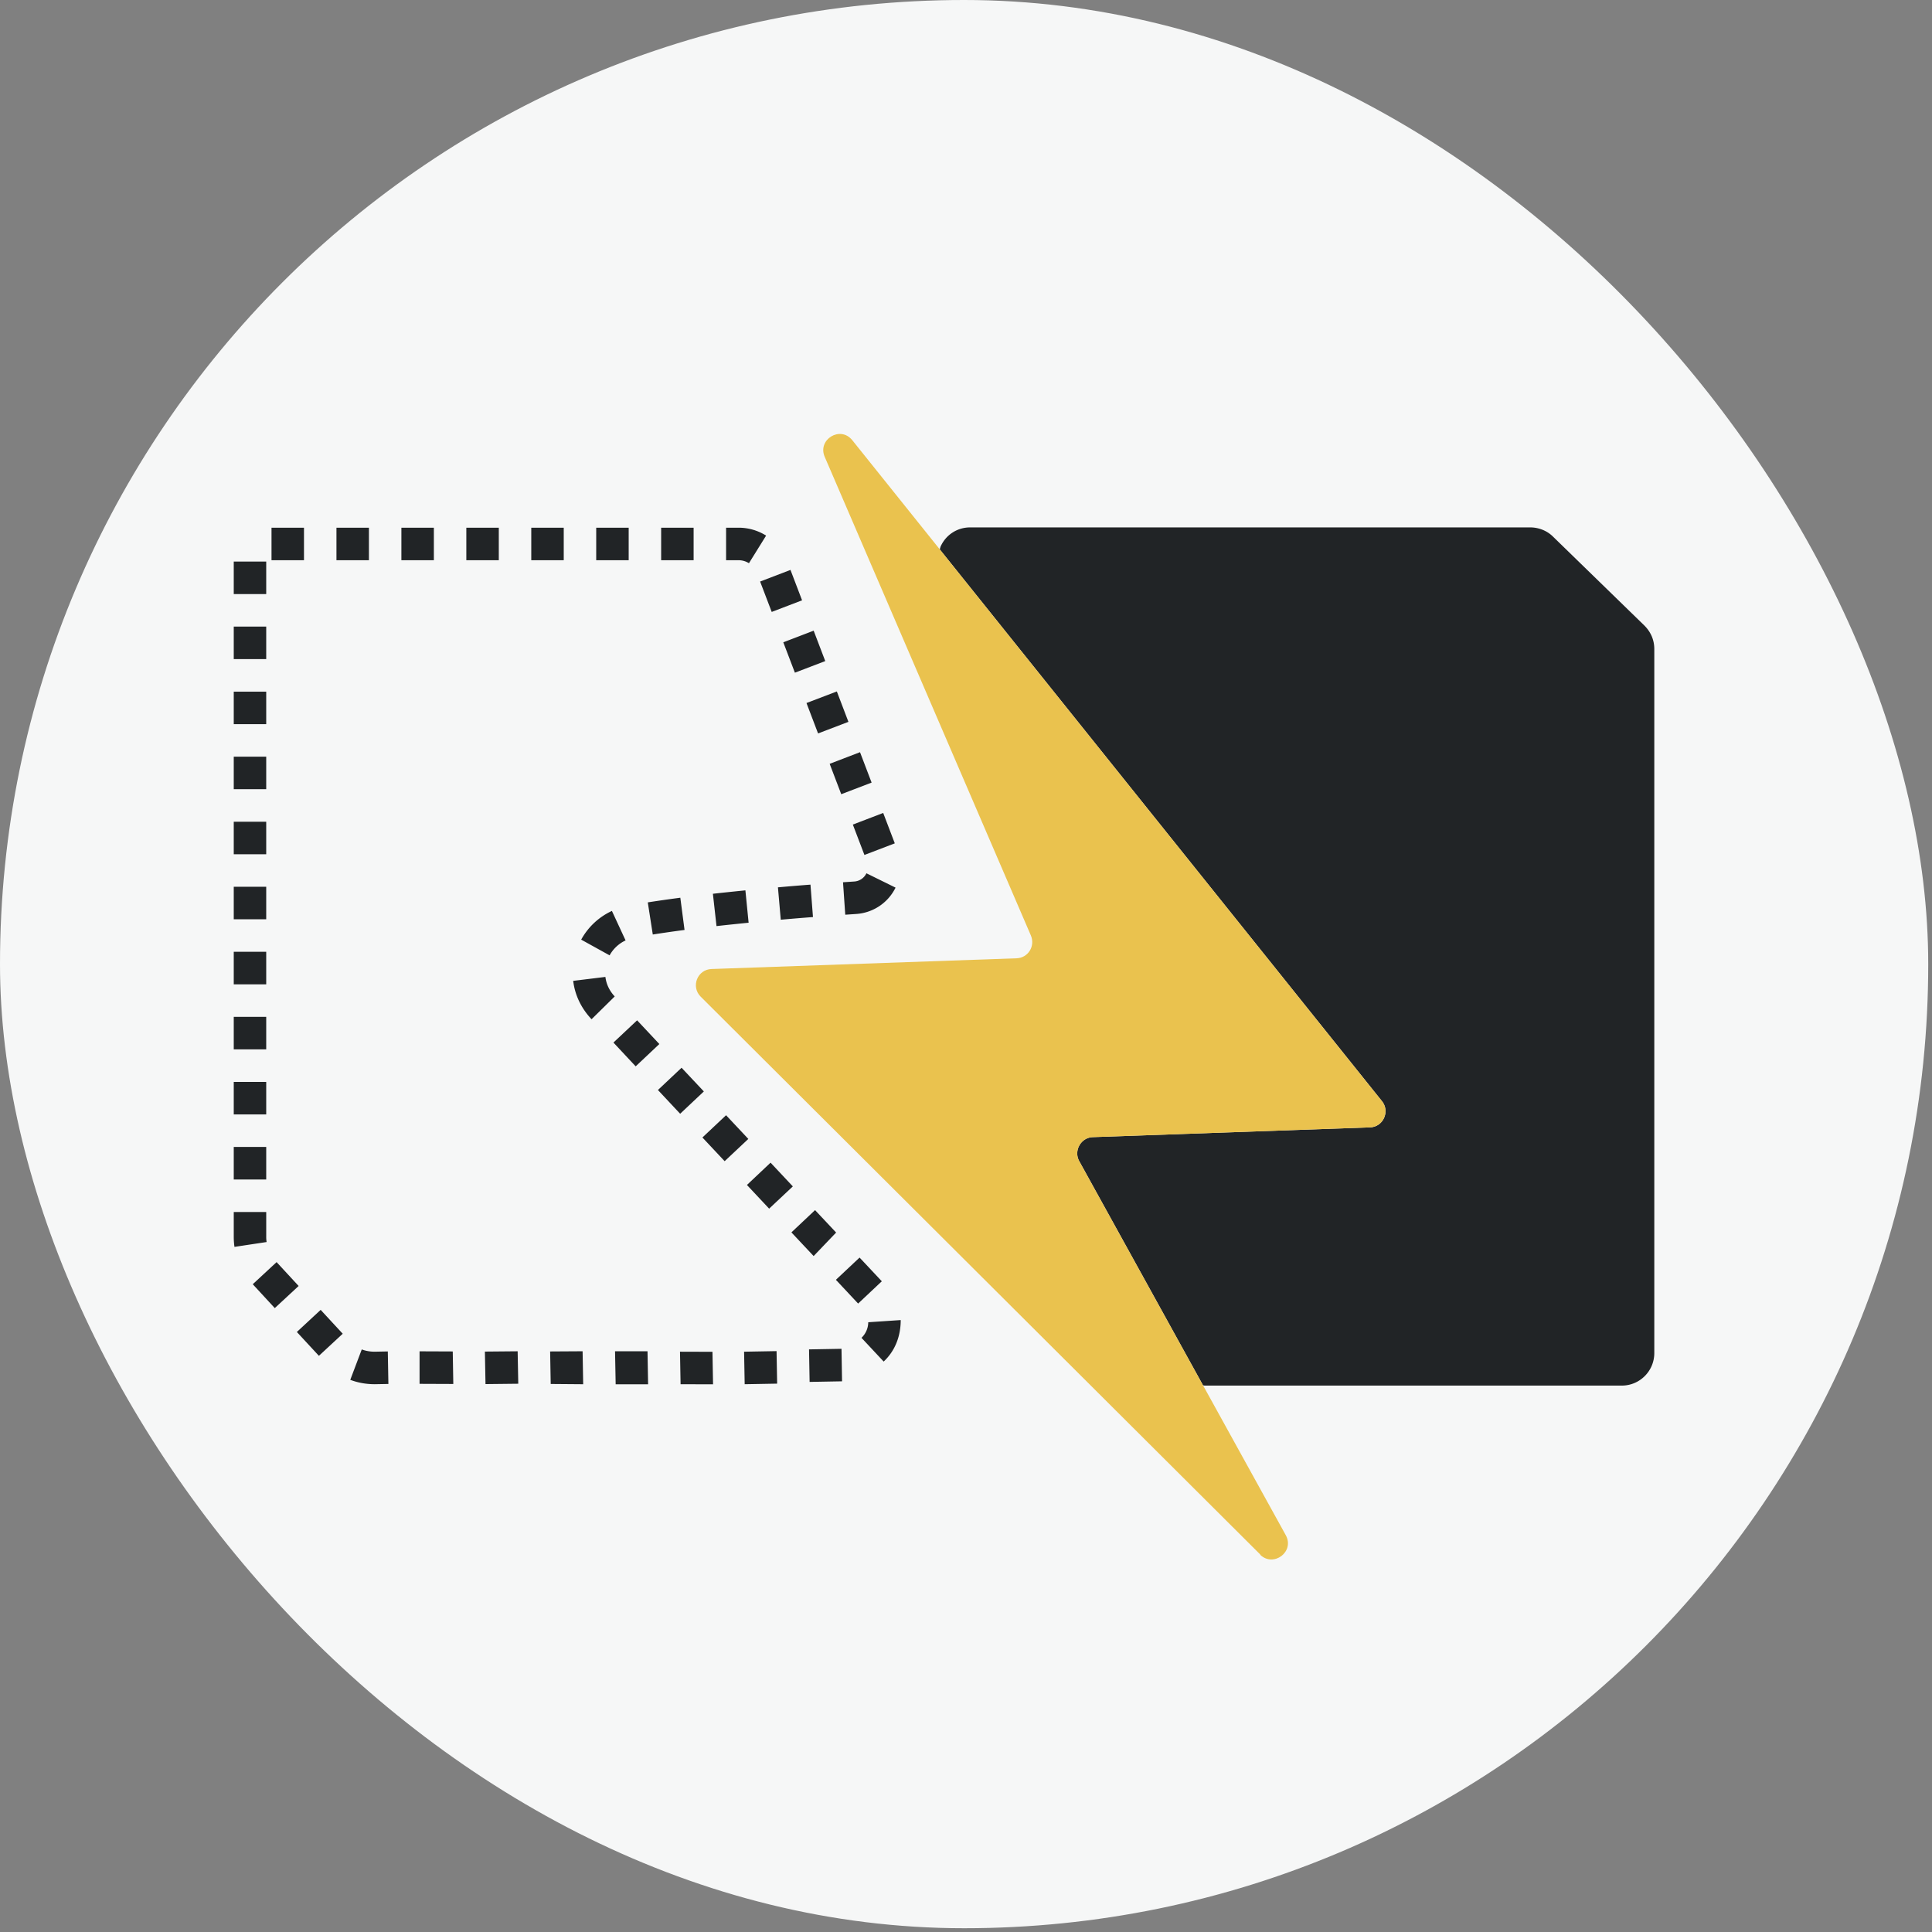 <?xml version="1.0" encoding="utf-8"?>
<svg width="513" height="513px" viewBox="0 0 513 513" xmlns="http://www.w3.org/2000/svg" xmlns:xlink="http://www.w3.org/1999/xlink">
  <rect x="0" y="0" width="513" height="513" fill="#808080" stroke="none"/>
  <defs>
    <path id="1pg9miqf9a" d="M0 347h513V0H0z"/>
  </defs>
  <g fill="none" fill-rule="evenodd">
    <rect width="512" height="512" rx="256" fill="#F6F7F7"/>
    <g transform="translate(0 83)">
      <mask id="64w4doy3gb" fill="#fff">
        <use xlink:href="#1pg9miqf9a"/>
      </mask>
      <path fill="#212426" mask="url(#64w4doy3gb)" d="M62.067 74.745h8.622V66.11h-8.622zM62.067 92.015h8.622V83.38h-8.622zM72.094 65.756h8.622v-8.635h-8.622zM89.338 65.756h8.621v-8.635h-8.621zM166.11 166.708l-3.63-7.832a17.85 17.85 0 0 0-8.157 7.624l7.544 4.171a9.336 9.336 0 0 1 4.242-3.963M62.067 178.366h8.622v-8.635h-8.622zM158.31 65.756h8.623v-8.635h-8.622zM62.067 161.096h8.622v-8.635h-8.622zM62.067 109.285h8.622v-8.635h-8.622zM62.067 126.555h8.622v-8.635h-8.622zM62.067 143.826h8.622v-8.635h-8.622zM211.066 95.616l8.061-3.083-3.078-8.073-8.061 3.09zM217.22 111.747l8.061-3.074-3.078-8.074-8.06 3.074zM215.203 151.895c-2.75.207-5.647.45-8.638.717l.75 8.6c2.966-.267 5.828-.5 8.552-.708l-.664-8.609zM226.827 151.064l-2.983.199.595 8.618 2.94-.199a12.554 12.554 0 0 0 10.415-6.994l-7.734-3.808a3.853 3.853 0 0 1-3.233 2.184M198.33 231.643l5.898 6.287 6.294-5.907-5.915-6.303zM223.375 127.884l8.061-3.083-3.078-8.074-8.06 3.091zM204.91 79.484l8.062-3.083-3.078-8.073-8.061 3.09zM198.777 162.006l-.853-8.592c-2.854.285-5.75.587-8.63.907l.957 8.583c2.845-.32 5.699-.613 8.526-.898M175.554 65.756h8.622v-8.635h-8.622zM198.865 66.548l4.561-7.331a13.785 13.785 0 0 0-7.31-2.099h-3.32v8.635h3.32c.965 0 1.922.277 2.75.795M62.067 195.636h8.622v-8.635h-8.622zM181.765 163.929l-1.12-8.557a364.76 364.76 0 0 0-8.64 1.234l1.328 8.532c2.707-.423 5.544-.83 8.432-1.21M229.53 144.015l8.061-3.083-3.078-8.074-8.06 3.092zM192.795 213.125l-6.285 5.907 5.906 6.295 6.285-5.907zM180.557 275.914l.156 8.635 8.621.026-.155-8.635zM186.89 206.809l-5.915-6.295-6.277 5.915 5.906 6.304zM163.311 275.798l.164 8.773h8.613l-.155-8.773zM175.076 194.219l-5.906-6.295-6.285 5.906 5.906 6.313zM228.75 272.23l5.89 6.303c2.879-2.694 4.526-6.493 4.526-11.018l-8.622.579a5.794 5.794 0 0 1-1.793 4.136M160.75 176.4l-8.553 1.045c.457 3.748 2.095 7.228 4.837 10.147l.043.043 6.147-6.053c-1.388-1.477-2.241-3.264-2.474-5.181M228.238 250.92l-6.285 5.907 5.905 6.303 6.286-5.915zM197.576 275.914l.156 8.635 8.621-.155-.155-8.635zM214.82 275.3l.155 8.635 8.613-.156-.147-8.635zM222.015 244.276l-5.595-5.959-6.277 5.915 5.898 6.287zM111.406 275.813v8.635l8.958.035-.146-8.635zM73.444 252.127l-6.329 5.871 5.846 6.339 6.337-5.872zM78.824 270.678l5.854 6.33 6.328-5.864-5.863-6.338zM70.69 245.456v-6.64h-8.622v6.64c0 .88.07 1.762.19 2.625l8.535-1.287a8.582 8.582 0 0 1-.103-1.338M99.439 275.914c-1.199-.008-2.337-.207-3.38-.604l-3.052 8.074c2.009.76 4.156 1.157 6.492 1.165l3.63-.069-.155-8.635-3.535.07zM146.075 275.849l.155 8.635 8.622.069-.155-8.756zM62.067 230.185h8.622v-8.635h-8.622zM128.752 275.88l.163 8.635 8.7-.095-.164-8.618zM106.58 65.756h8.623v-8.635h-8.622zM141.068 65.756h8.621v-8.635h-8.621zM62.067 212.915h8.622v-8.635h-8.622zM123.824 65.756h8.622v-8.635h-8.622zM436.66 83.127 412.39 59.51c-1.57-1.571-3.786-2.47-6.07-2.47H257.596c-3.345 0-6.328 1.883-7.768 4.923-.147.293-.19.613-.293.915l117.392 146.477c2.242 2.763.345 6.908-3.19 6.994l-73.542 2.59c-3.19.087-5.173 3.627-3.621 6.39l32.865 59.513c.164.017.32.07.492.07h110.71c4.76 0 8.622-3.87 8.622-8.636V89.327c0-2.34-.888-4.473-2.604-6.2"/>
      <path d="M334.685 329.817 186.048 181.64c-2.673-2.676-.863-7.253 2.931-7.34l80.957-2.849c3.018-.086 5-3.195 3.794-6.045L218.982 38.297c-1.983-4.576 4.139-8.376 7.329-4.404L366.93 209.358c2.242 2.763.345 6.908-3.19 6.994l-73.543 2.59c-3.19.087-5.173 3.628-3.62 6.39l54.833 99.304c2.414 4.404-3.276 8.635-6.811 5.181h.086z" mask="url(#64w4doy3gb)" fill="#EAC24E"/>
    </g>
  </g>
</svg>
